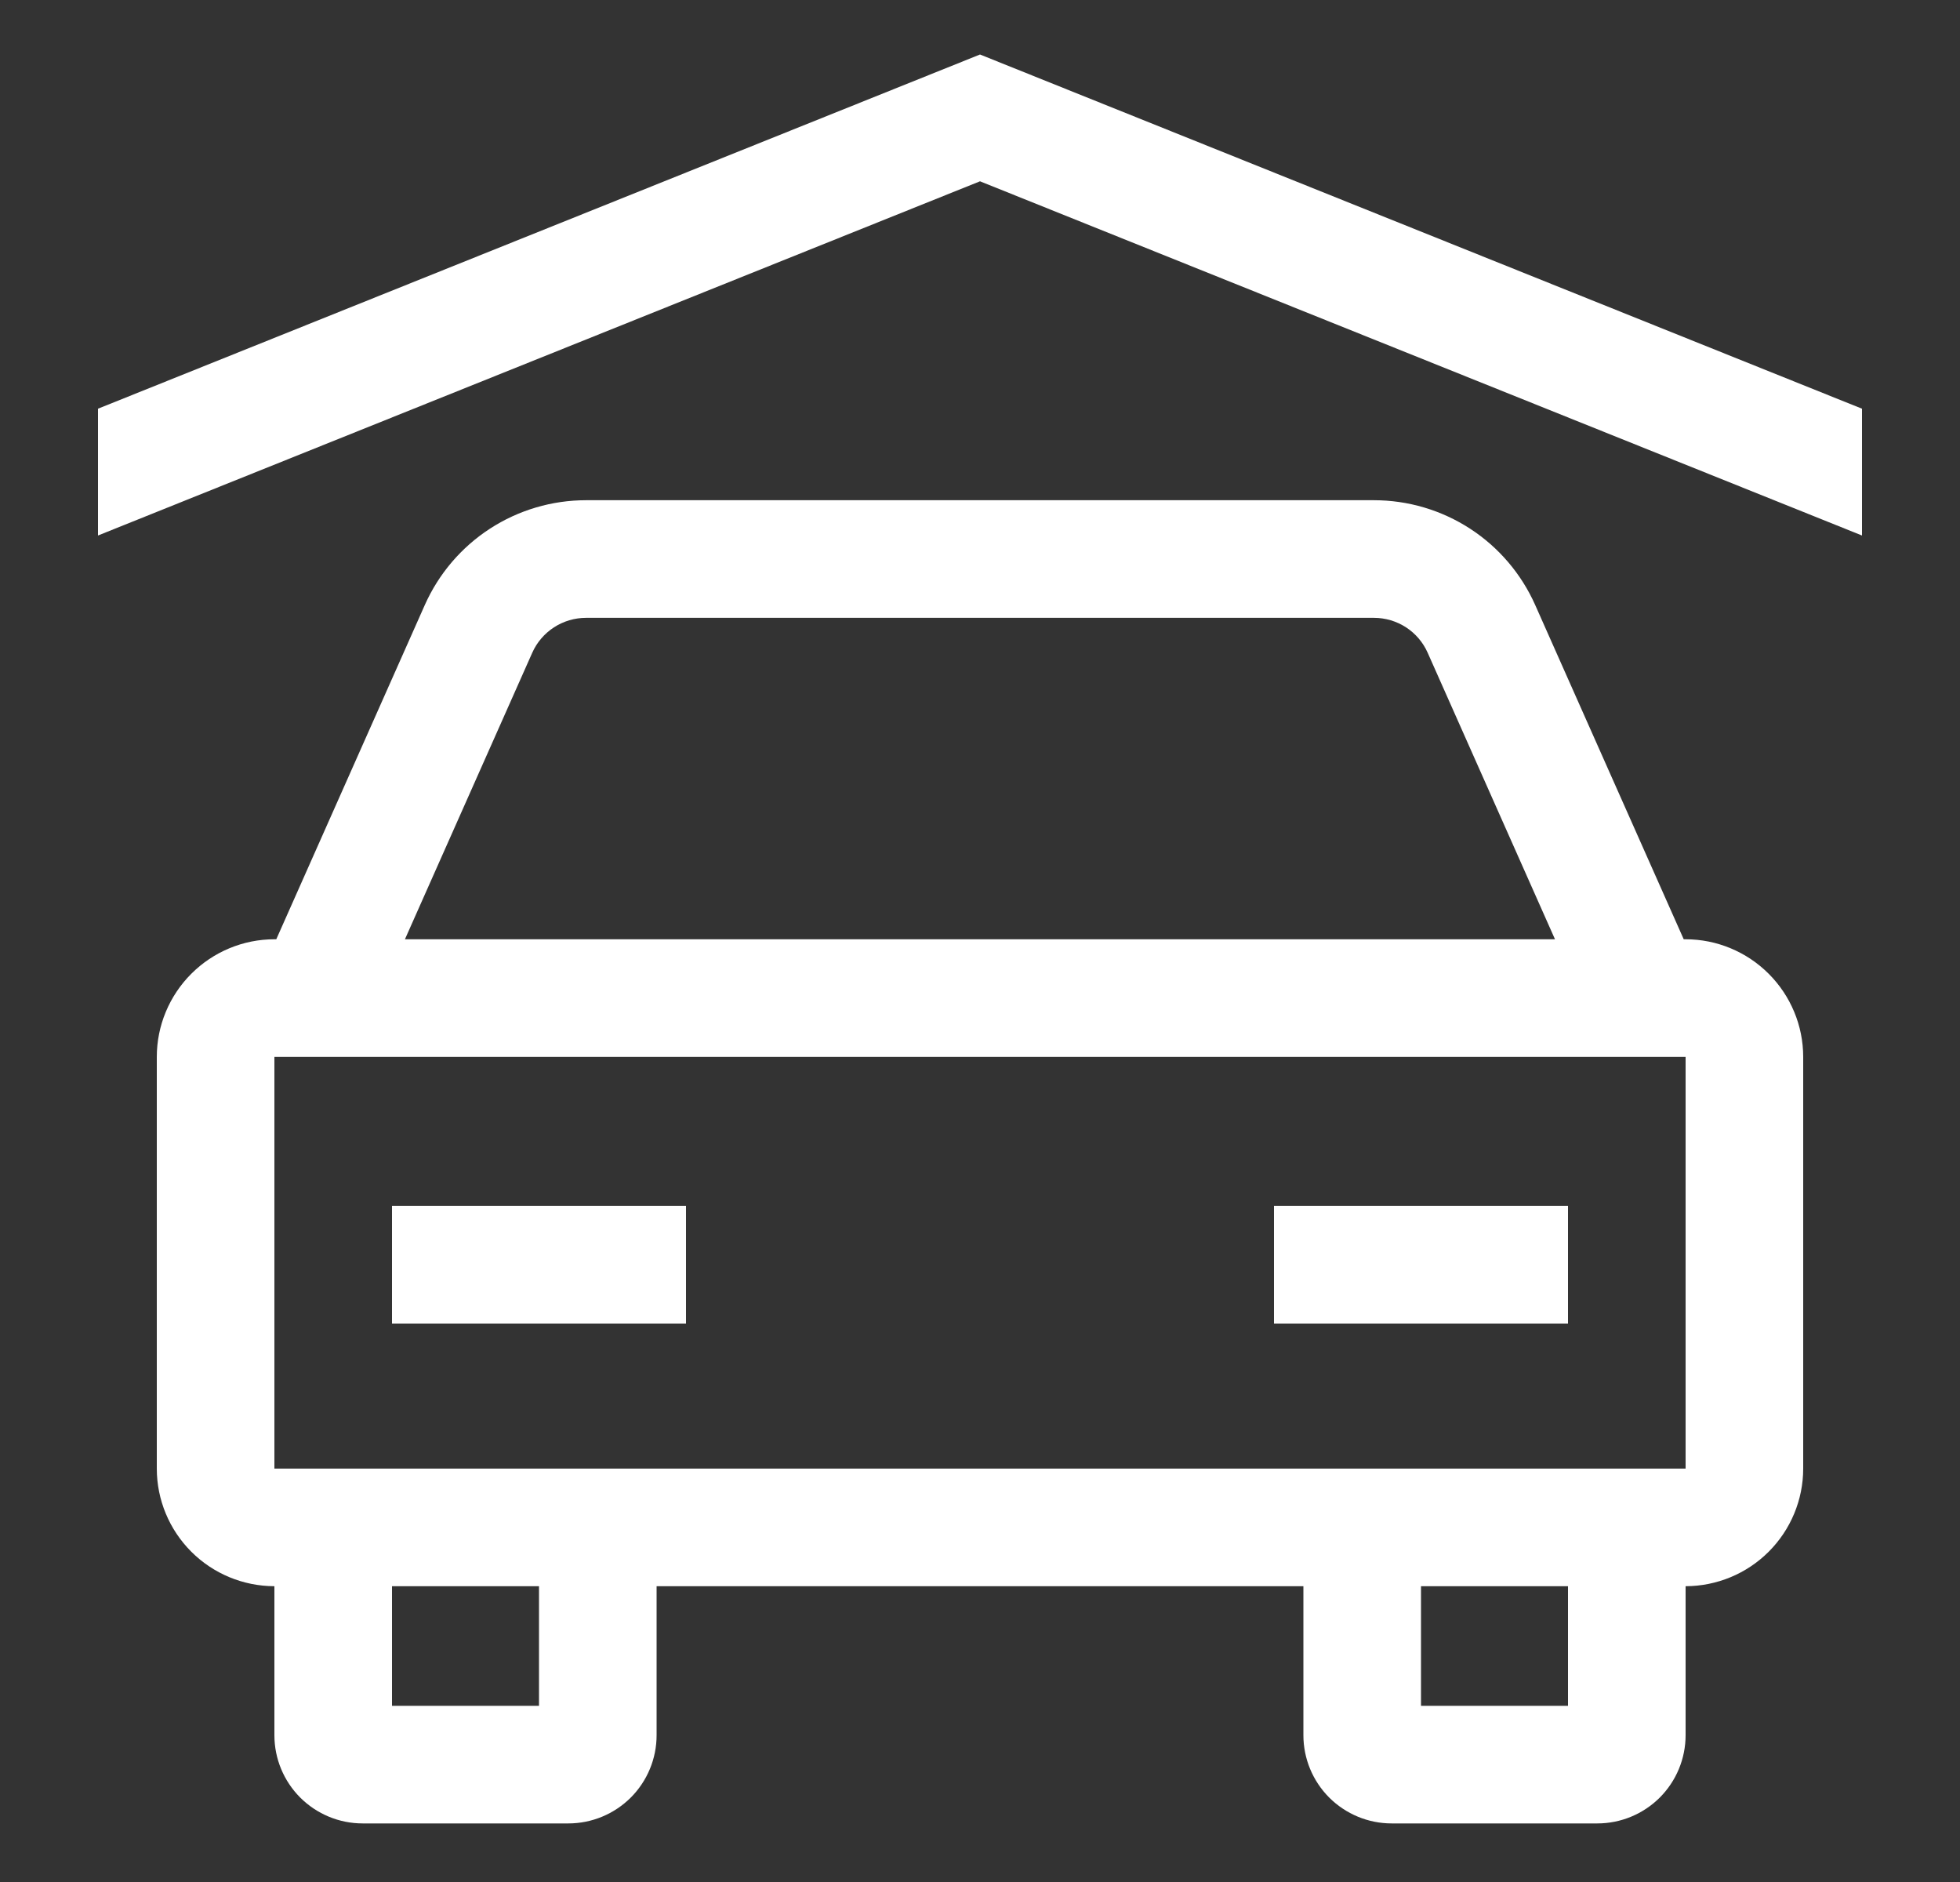 <svg width="25" height="24" viewBox="0 0 25 24" fill="none" xmlns="http://www.w3.org/2000/svg">
<rect x="0" y="0" width="25" height="24" fill="#333333" stroke="none"/>
<path fill-rule="evenodd" clip-rule="evenodd" d="M8.75 15.379H5V16.878H8.75V15.379ZM20 15.379H16.25V16.878H20V15.379ZM1.25 5.212L12.5 0.695L23.75 5.212V6.829L12.5 2.312L1.25 6.829V5.212ZM21.476 11.978H21.5C21.898 11.978 22.279 12.137 22.56 12.418C22.841 12.699 23 13.08 23 13.478V18.728C23 19.126 22.841 19.507 22.56 19.788C22.279 20.069 21.898 20.227 21.5 20.228V22.128C21.5 22.427 21.381 22.713 21.17 22.924C20.959 23.134 20.673 23.253 20.375 23.253H17.75C17.452 23.253 17.166 23.134 16.955 22.924C16.744 22.713 16.625 22.427 16.625 22.128V20.228H8.375V22.128C8.375 22.427 8.256 22.713 8.045 22.924C7.834 23.134 7.548 23.253 7.25 23.253H4.625C4.327 23.253 4.041 23.134 3.83 22.924C3.619 22.713 3.5 22.427 3.5 22.128V20.228C3.102 20.227 2.721 20.069 2.44 19.788C2.159 19.507 2 19.126 2 18.728V13.478C2 13.08 2.159 12.699 2.44 12.418C2.721 12.137 3.102 11.978 3.5 11.978H3.524L5.419 7.714C5.596 7.317 5.884 6.979 6.249 6.742C6.614 6.505 7.04 6.379 7.475 6.379H17.525C17.96 6.379 18.386 6.505 18.751 6.742C19.116 6.979 19.404 7.317 19.581 7.714L21.476 11.978ZM7.066 8C6.945 8.079 6.848 8.191 6.789 8.324L5.165 11.978H19.834L18.21 8.324C18.151 8.191 18.055 8.079 17.934 8C17.812 7.921 17.67 7.879 17.525 7.879H7.475C7.33 7.879 7.188 7.921 7.066 8ZM5 21.753H6.875V20.228H5V21.753ZM18.125 21.753H20V20.228H18.125V21.753ZM3.5 18.728H21.5V13.478H3.5V18.728Z" fill="white"/>
</svg>
